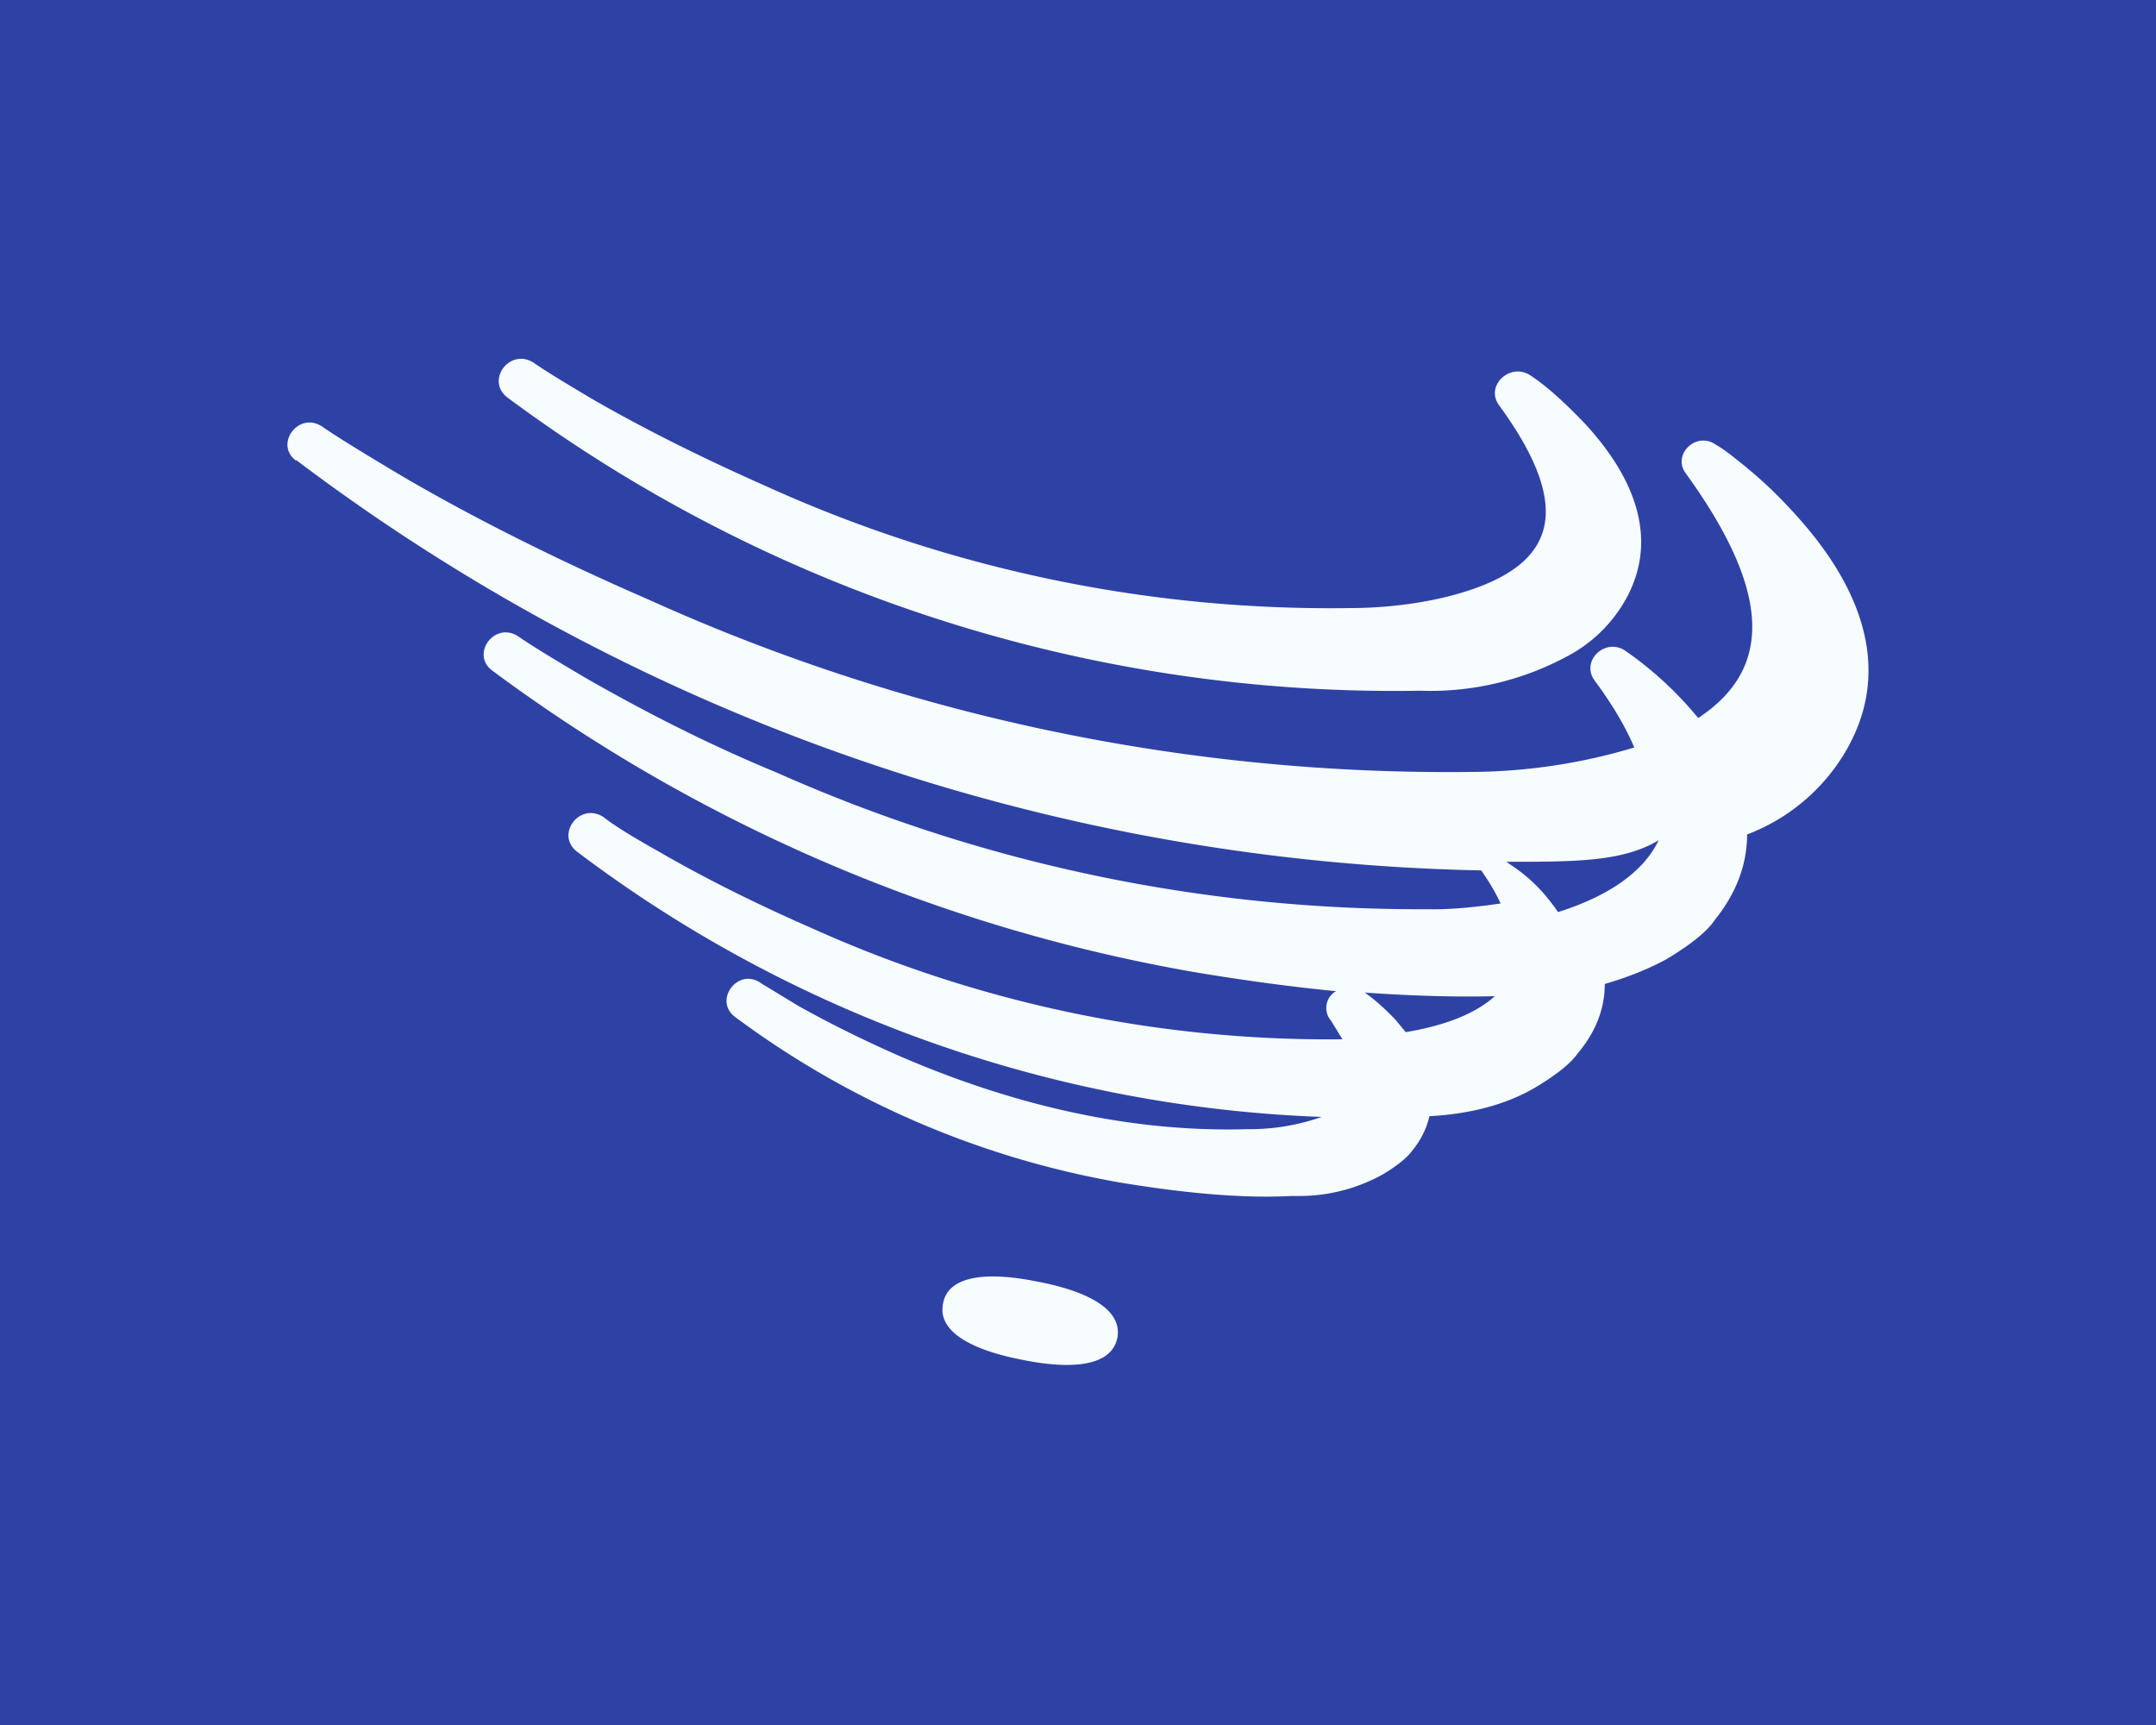 <svg xmlns="http://www.w3.org/2000/svg" width="30" height="24" viewBox="0 0 30 24">
  <path fill="#2e42a5" d="M0 24h30V0H0z"/>
  <path fill="#f7fcff" d="M4.12 6.41c-.31-.23.04-.7.37-.47q.32.22 1.2.74 1.49.86 3.33 1.66a27 27 0 0 0 11.45 2.4 8 8 0 0 0 2.27-.34q-.18-.43-.55-.93c-.2-.27.14-.6.42-.42a5 5 0 0 1 1.02.94c1-.66 1.06-1.7-.17-3.4-.2-.26.14-.6.42-.4q.11.06.33.24.38.3.71.66c1.03 1.1 1.42 2.28.74 3.4a2.7 2.7 0 0 1-1.35 1.12q0 .63-.45 1.19-.16.24-.68.55-.37.2-.85.34 0 .52-.38.97-.14.2-.57.46-.6.36-1.49.41-.06.26-.24.48-.11.15-.41.33a2.4 2.4 0 0 1-1.18.3h-.1q-.95.05-2.39-.19a12.6 12.6 0 0 1-5.34-2.3c-.31-.23.04-.7.36-.47l.51.31q.64.36 1.41.7c1.57.68 3.21 1.07 4.86 1.02a3 3 0 0 0 1.02-.17 18.3 18.3 0 0 1-10.36-3.69c-.31-.24.04-.7.37-.48q.2.16.77.48.95.55 2.14 1.07a17.5 17.5 0 0 0 7.35 1.54h.02l-.16-.26a.27.27 0 0 1 .07-.41q-.93-.09-2-.27a23 23 0 0 1-9.74-4.19c-.31-.23.04-.7.37-.47q.26.18.96.59c.77.44 1.66.9 2.63 1.3a22 22 0 0 0 9.06 1.9q.4.01 1.01-.08-.1-.22-.27-.46A28.3 28.3 0 0 1 4.12 6.4m15.3 7.79.14.17q.84-.14 1.24-.5-.8.02-1.81-.05.19.13.43.38m2.26-1.5c.6-.19 1.16-.5 1.4-1-.5.3-1.15.3-2.12.3.14.1.41.25.72.7M7.06 5.53c-.31-.24.04-.7.37-.48q.23.16.86.53 1.05.6 2.36 1.18a19 19 0 0 0 8.15 1.7c.36 0 .9-.04 1.42-.18 1.37-.37 1.75-1.12.64-2.64-.2-.27.15-.6.43-.42q.31.2.76.67c.75.81 1.04 1.69.53 2.52a2 2 0 0 1-.79.73 4 4 0 0 1-2.03.47 20.7 20.7 0 0 1-12.7-4.08m8.49 13.07c-.07.41-.63.46-1.32.32-.68-.13-1.18-.38-1.11-.77.06-.41.62-.46 1.31-.32.69.13 1.18.38 1.12.77"/>
</svg>
